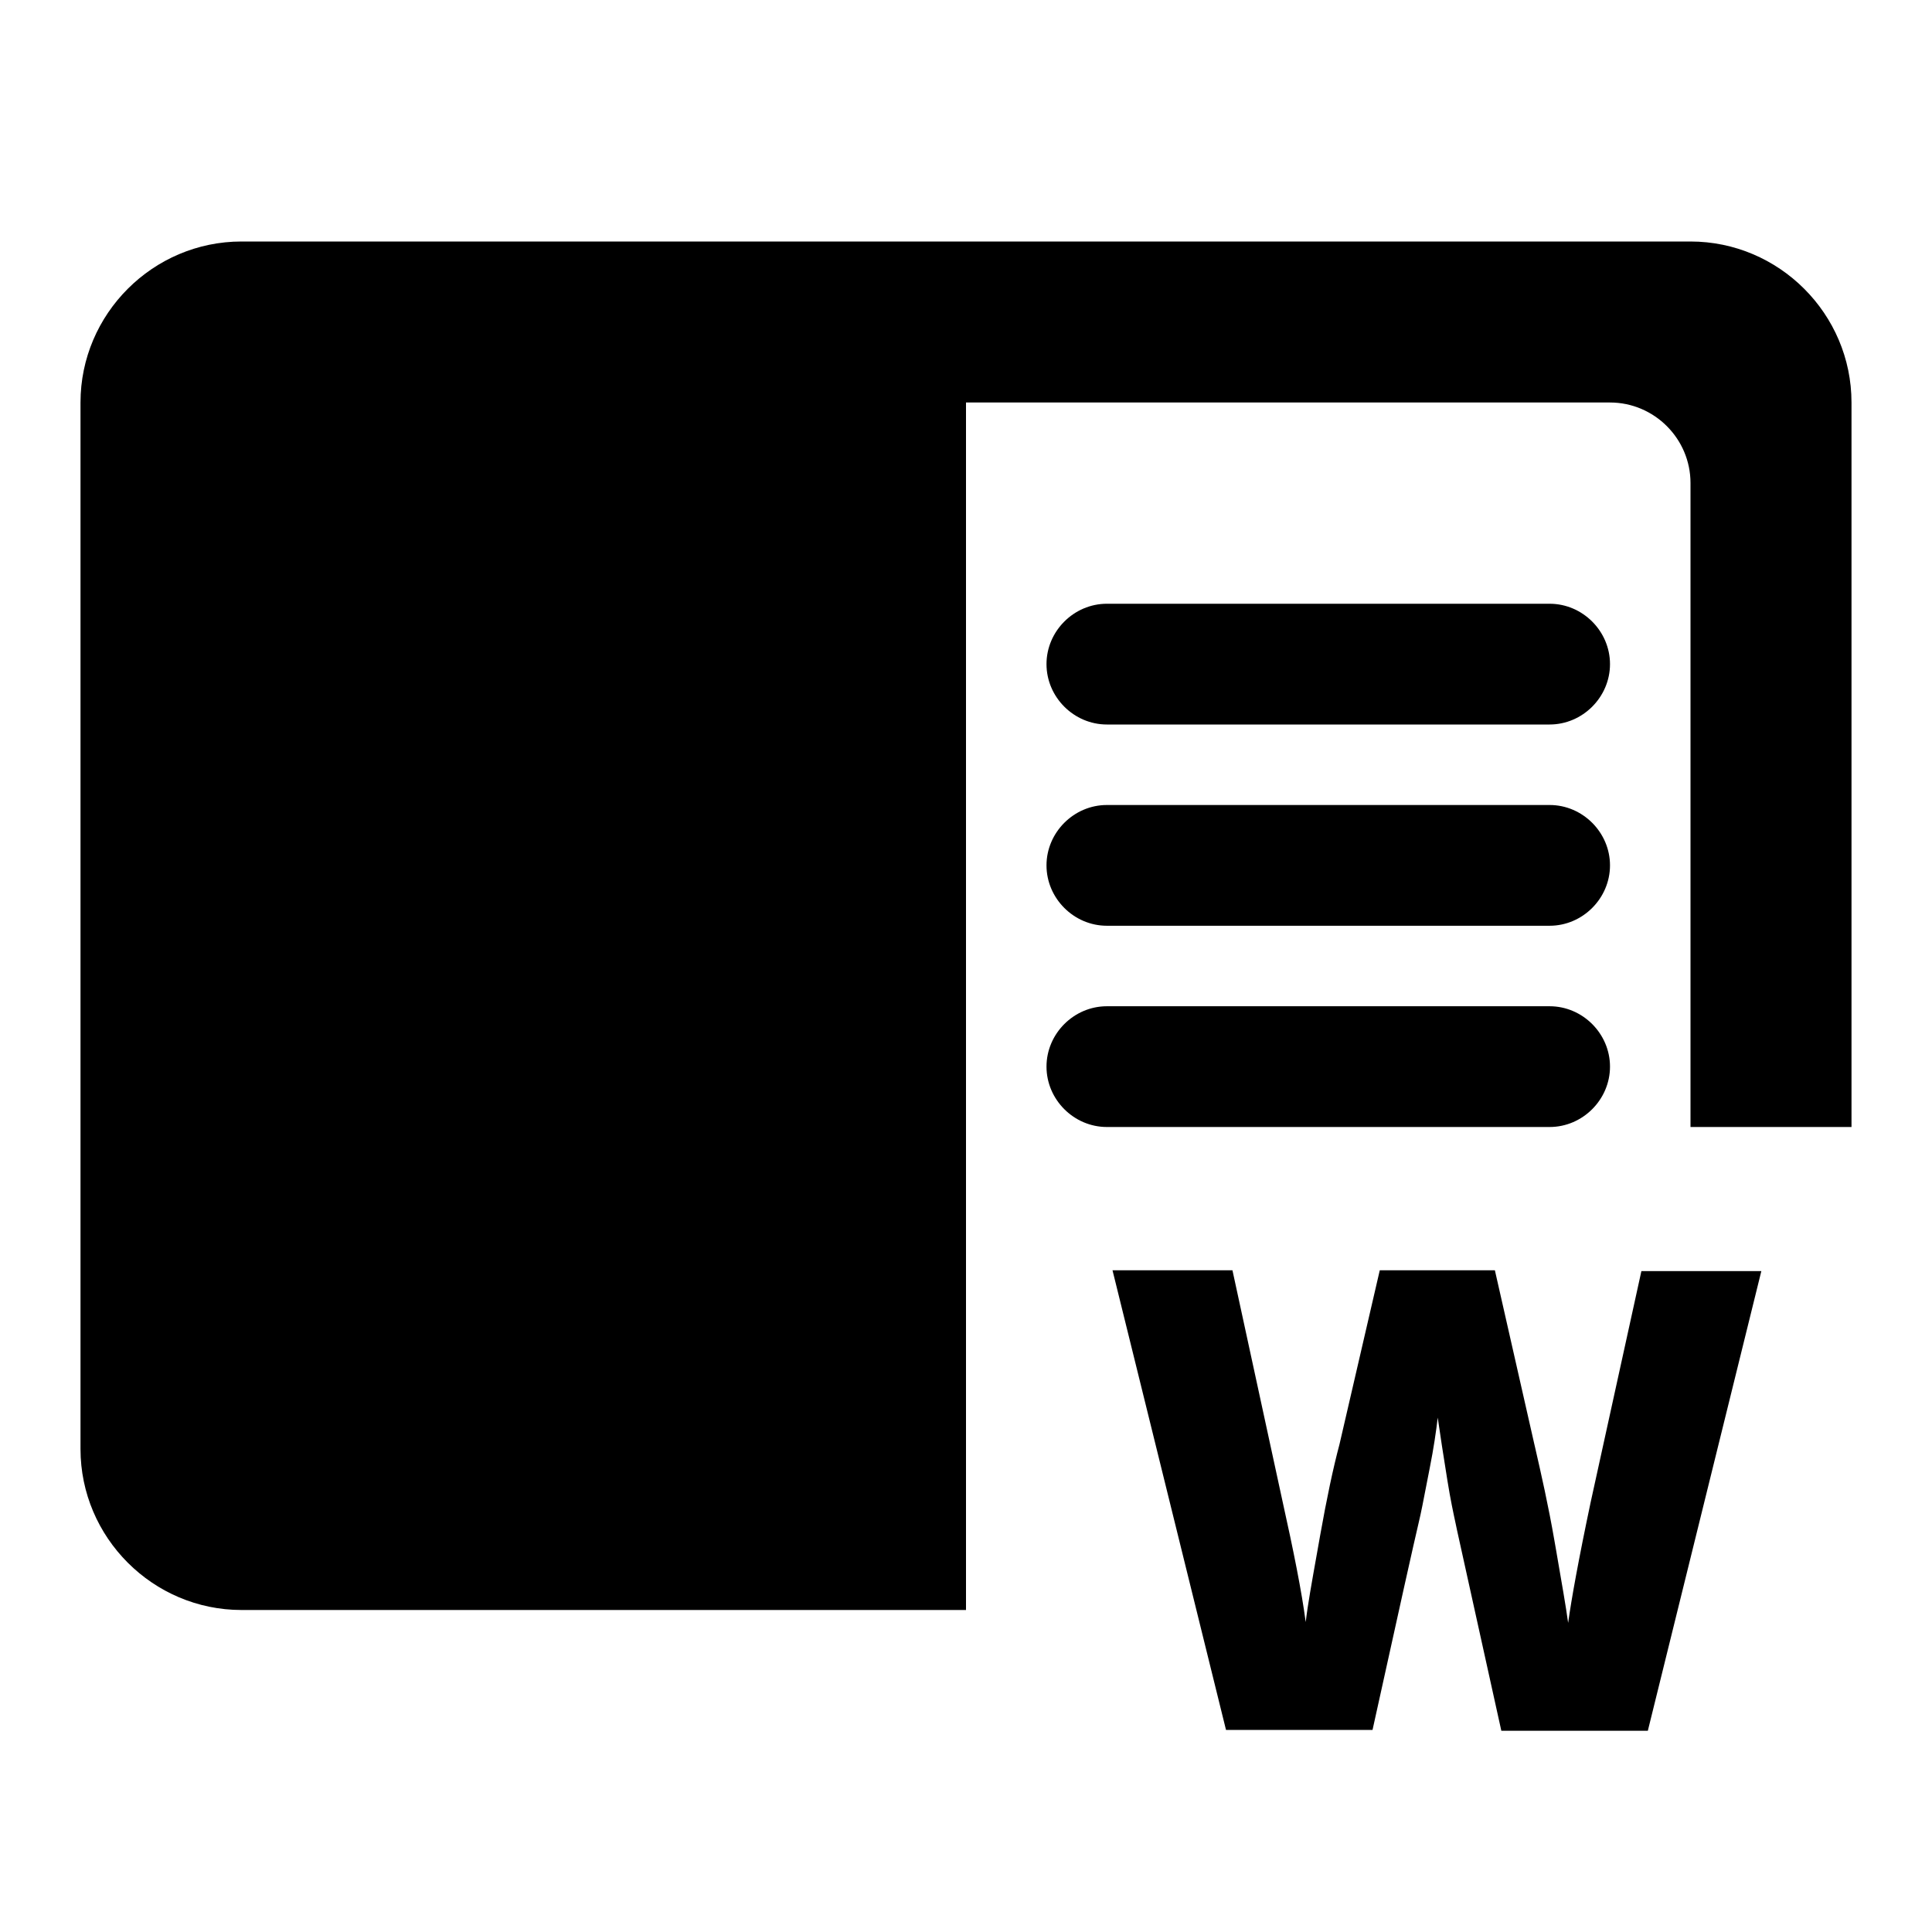<svg width="24" height="24" viewBox="0 0 24 24" fill="none" xmlns="http://www.w3.org/2000/svg">
<path fill-rule="evenodd" clip-rule="evenodd" d="M21 3H3C1.9 3 1 3.9 1 5V18C1 19.1 1.9 20 3 20H12V5H20C20.55 5 21 5.45 21 6V14H23V5C23 3.9 22.1 3 21 3ZM20 13.25C20 12.84 19.66 12.5 19.25 12.5H13.75C13.34 12.5 13 12.84 13 13.25C13 13.66 13.34 14 13.75 14H19.25C19.66 14 20 13.66 20 13.25ZM19.25 9H13.75C13.34 9 13 8.66 13 8.25C13 7.84 13.34 7.5 13.75 7.5H19.25C19.66 7.5 20 7.84 20 8.25C20 8.66 19.66 9 19.25 9ZM13.75 11.5H19.25C19.66 11.5 20 11.16 20 10.75C20 10.34 19.66 10 19.25 10H13.75C13.34 10 13 10.34 13 10.75C13 11.16 13.34 11.5 13.75 11.5ZM19.48 20.16C19.52 19.87 19.61 19.37 19.76 18.66L20.39 15.79H21.88L20.47 21.5H18.65L18.1 19.01C18.095 18.987 18.089 18.958 18.082 18.924C18.057 18.808 18.018 18.629 17.98 18.39C17.93 18.08 17.89 17.82 17.86 17.61C17.84 17.78 17.81 17.99 17.76 18.24C17.745 18.317 17.73 18.392 17.716 18.465C17.684 18.63 17.655 18.785 17.62 18.93C17.57 19.14 17.38 19.99 17.05 21.49H15.23L13.82 15.78H15.31L15.93 18.64C16.07 19.27 16.17 19.77 16.22 20.15C16.245 19.936 16.297 19.648 16.359 19.301C16.372 19.227 16.386 19.15 16.4 19.07C16.48 18.62 16.56 18.24 16.64 17.94L17.14 15.78H18.57L19.06 17.94L19.068 17.974C19.146 18.315 19.233 18.695 19.31 19.14C19.317 19.181 19.324 19.221 19.331 19.26C19.4 19.66 19.453 19.96 19.48 20.16Z" fill="black"/>
</svg>
